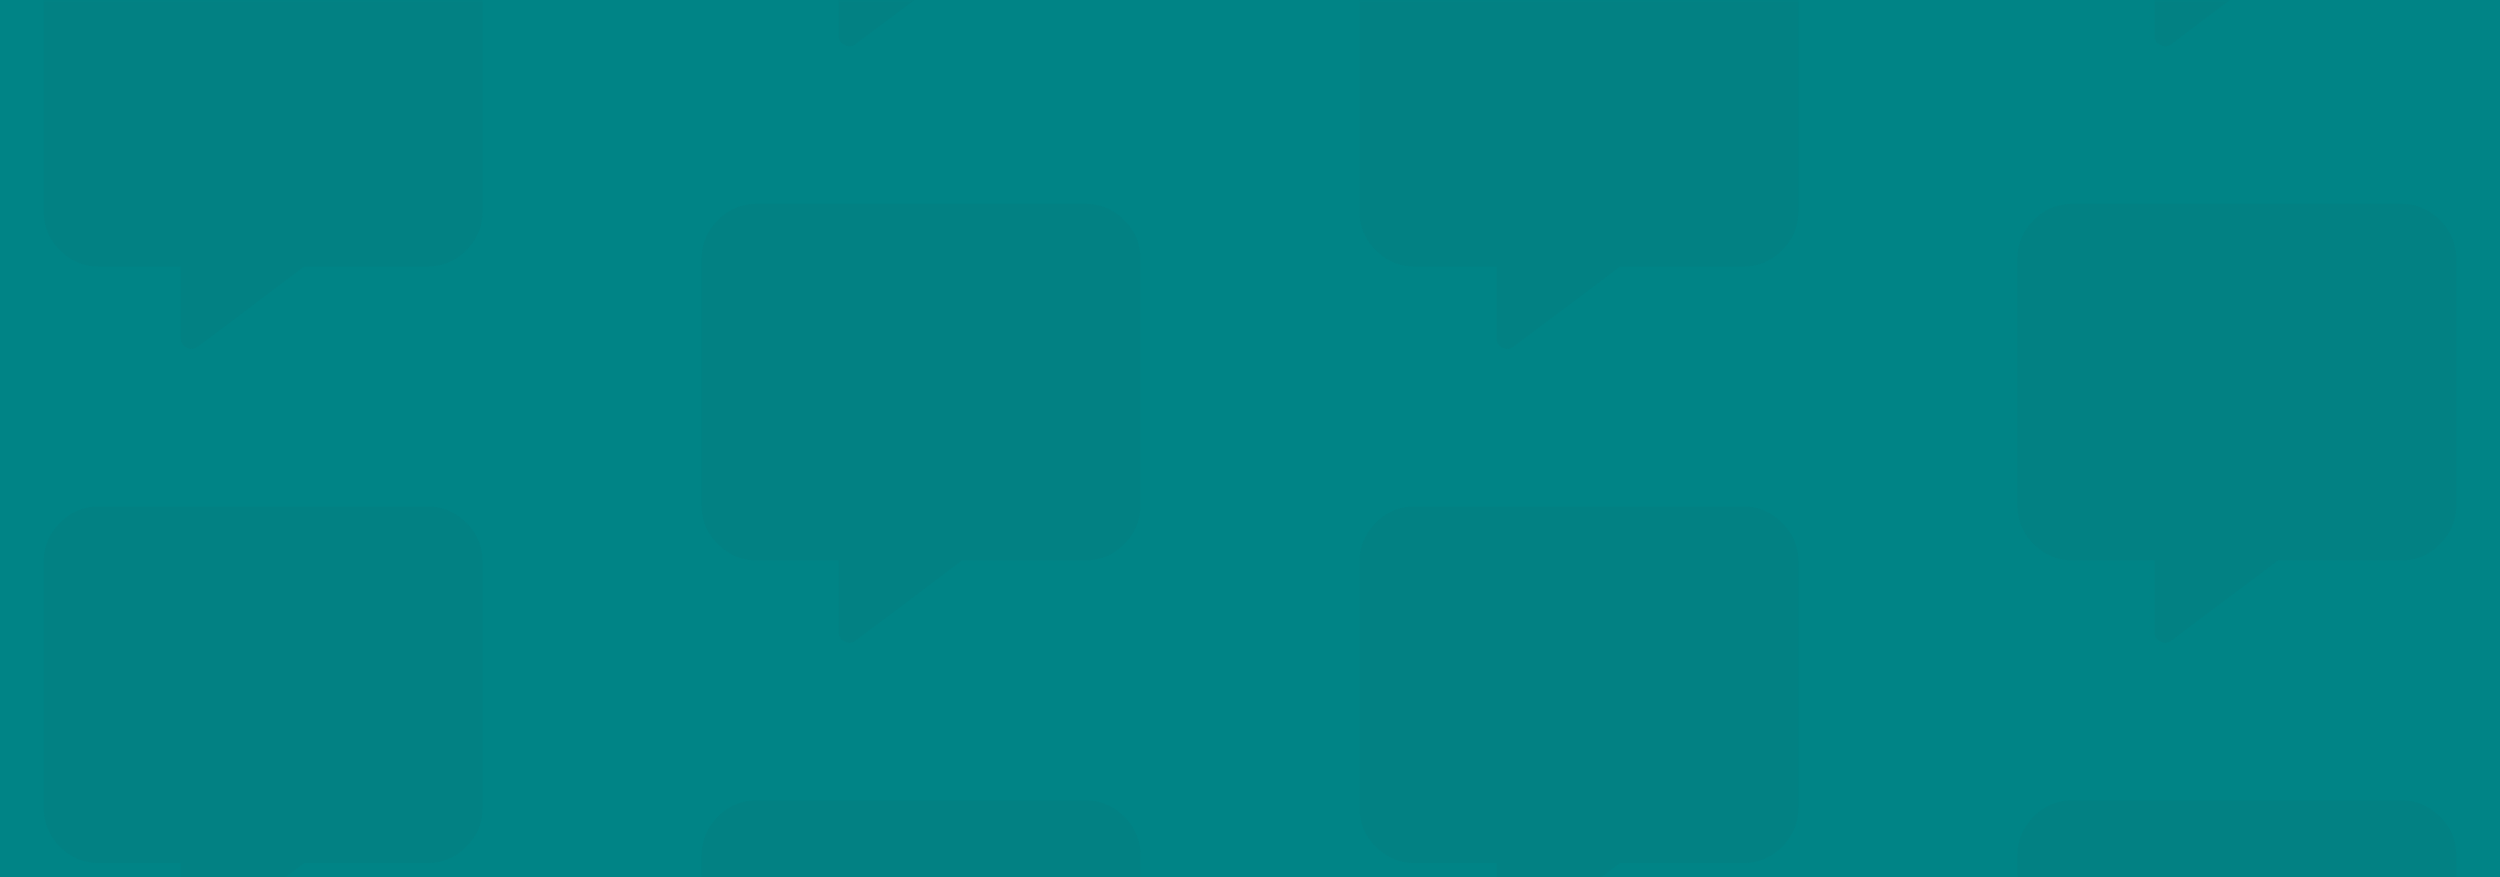 <svg width="570" height="200" viewBox="0 0 570 200" xmlns="http://www.w3.org/2000/svg" xmlns:xlink="http://www.w3.org/1999/xlink">
  <title>
    activity-teaser-fallback-img
  </title>
  <defs>
    <path id="a" d="M0 0h570v200H0z"/>
  </defs>
  <g fill="none" fill-rule="evenodd">
    <mask id="b" fill="#fff">
      <use xlink:href="#a"/>
    </mask>
    <use fill="#008486" xlink:href="#a"/>
    <path d="M97.5-20.5c3.39 0 6.31 1.24 8.79 3.71A12.01 12.01 0 0 1 110-8v56.25c0 3.39-1.24 6.32-3.71 8.79a12.01 12.01 0 0 1-8.79 3.71H69.37l-24.4 18.36c-.79.52-1.6.55-2.45.1a2.2 2.2 0 0 1-1.27-2.05V60.75H22.5c-3.39 0-6.32-1.24-8.79-3.71A12.01 12.01 0 0 1 10 48.25V-8c0-3.39 1.24-6.31 3.71-8.79a12.01 12.01 0 0 1 8.79-3.71h75zm300 0c3.39 0 6.31 1.24 8.79 3.71A12.01 12.01 0 0 1 410-8v56.25c0 3.39-1.24 6.32-3.71 8.79a12.01 12.01 0 0 1-8.79 3.71h-28.13l-24.4 18.36c-.79.52-1.6.55-2.45.1a2.2 2.2 0 0 1-1.27-2.05V60.75H322.5c-3.39 0-6.32-1.24-8.79-3.71a12.01 12.01 0 0 1-3.71-8.79V-8c0-3.39 1.24-6.31 3.71-8.79a12.01 12.01 0 0 1 8.79-3.71h75zm-150 67c3.39 0 6.31 1.24 8.79 3.71A12.01 12.01 0 0 1 260 59v56.25c0 3.39-1.24 6.32-3.71 8.79a12.01 12.01 0 0 1-8.79 3.71h-28.13l-24.4 18.36c-.79.52-1.6.55-2.45.1a2.2 2.2 0 0 1-1.27-2.05v-16.41H172.5c-3.39 0-6.32-1.24-8.79-3.71a12.01 12.01 0 0 1-3.71-8.79V59c0-3.39 1.24-6.31 3.71-8.79a12.01 12.01 0 0 1 8.79-3.71h75zm300 0c3.39 0 6.31 1.24 8.79 3.71A12.01 12.01 0 0 1 560 59v56.25c0 3.39-1.24 6.32-3.71 8.79a12.01 12.01 0 0 1-8.79 3.71h-28.13l-24.4 18.36c-.79.52-1.6.55-2.45.1a2.2 2.2 0 0 1-1.27-2.05v-16.41H472.5c-3.39 0-6.32-1.24-8.79-3.71a12.01 12.01 0 0 1-3.71-8.79V59c0-3.39 1.24-6.31 3.71-8.79a12.01 12.01 0 0 1 8.79-3.71h75zm-450 69c3.39 0 6.31 1.24 8.79 3.71A12.01 12.01 0 0 1 110 128v56.25c0 3.39-1.24 6.32-3.71 8.79a12.01 12.01 0 0 1-8.79 3.71H69.37l-24.4 18.36c-.79.52-1.6.55-2.45.1a2.2 2.2 0 0 1-1.27-2.05v-16.41H22.5c-3.39 0-6.32-1.24-8.79-3.71a12.01 12.01 0 0 1-3.71-8.79V128c0-3.39 1.24-6.31 3.71-8.79a12.01 12.01 0 0 1 8.79-3.71h75zm300 0c3.39 0 6.31 1.24 8.79 3.71A12.01 12.01 0 0 1 410 128v56.25c0 3.39-1.24 6.32-3.71 8.79a12.01 12.01 0 0 1-8.79 3.71h-28.13l-24.4 18.36c-.79.52-1.6.55-2.45.1a2.2 2.2 0 0 1-1.27-2.05v-16.41H322.5c-3.39 0-6.32-1.24-8.79-3.71a12.01 12.01 0 0 1-3.71-8.79V128c0-3.39 1.24-6.31 3.71-8.79a12.01 12.01 0 0 1 8.79-3.71h75zm-150 67c3.39 0 6.31 1.24 8.79 3.71A12.01 12.01 0 0 1 260 195v56.25c0 3.39-1.24 6.32-3.71 8.79a12.01 12.01 0 0 1-8.79 3.71h-28.13l-24.4 18.36c-.79.52-1.6.55-2.45.1a2.2 2.2 0 0 1-1.27-2.05v-16.41H172.5c-3.39 0-6.32-1.24-8.79-3.71a12.01 12.01 0 0 1-3.71-8.79V195c0-3.39 1.24-6.31 3.71-8.79a12.01 12.01 0 0 1 8.79-3.71h75zm300 0c3.39 0 6.31 1.24 8.79 3.71A12.01 12.01 0 0 1 560 195v56.25c0 3.39-1.24 6.32-3.71 8.79a12.01 12.01 0 0 1-8.79 3.71h-28.13l-24.4 18.36c-.79.52-1.6.55-2.45.1a2.2 2.2 0 0 1-1.27-2.05v-16.41H472.5c-3.39 0-6.32-1.24-8.79-3.71a12.01 12.01 0 0 1-3.71-8.79V195c0-3.39 1.24-6.31 3.71-8.79a12.01 12.01 0 0 1 8.79-3.71h75zm-300-272c3.39 0 6.31 1.24 8.79 3.71A12.01 12.01 0 0 1 260-77v56.25c0 3.39-1.24 6.32-3.71 8.79a12.01 12.01 0 0 1-8.79 3.71h-28.13l-24.4 18.36c-.79.52-1.6.55-2.45.1a2.2 2.2 0 0 1-1.27-2.05V-8.25H172.5c-3.39 0-6.32-1.24-8.79-3.71a12.01 12.01 0 0 1-3.71-8.79V-77c0-3.39 1.24-6.31 3.71-8.79a12.01 12.01 0 0 1 8.79-3.71h75zm300 0c3.39 0 6.31 1.24 8.79 3.71A12.01 12.01 0 0 1 560-77v56.25c0 3.39-1.24 6.32-3.71 8.79a12.01 12.01 0 0 1-8.79 3.71h-28.13l-24.4 18.36c-.79.52-1.6.55-2.45.1a2.2 2.2 0 0 1-1.27-2.05V-8.25H472.5c-3.39 0-6.32-1.24-8.79-3.71a12.01 12.01 0 0 1-3.71-8.79V-77c0-3.39 1.24-6.31 3.71-8.79a12.01 12.01 0 0 1 8.79-3.71h75z" fill="#333" opacity=".2" mask="url(#b)"/>
  </g>
</svg>
